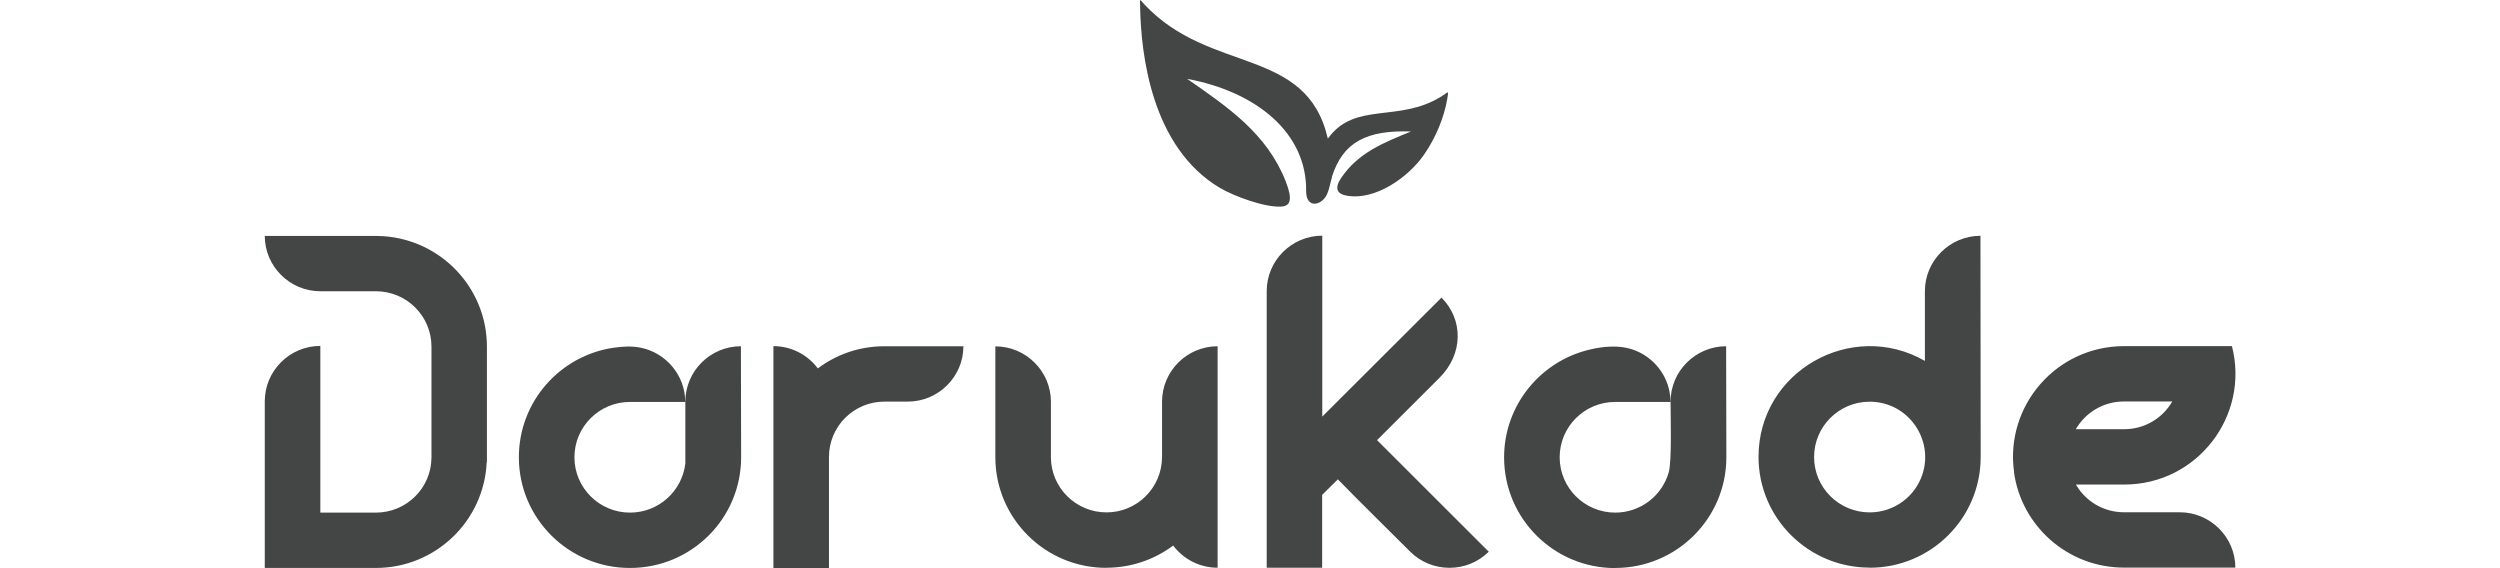 <?xml version="1.0" encoding="UTF-8"?>
<svg id="Layer_1" data-name="Layer 1" xmlns="http://www.w3.org/2000/svg" viewBox="0 0 220 50">
  <defs>
    <style>
      .cls-1 {
        fill: rgba(35, 31, 32, 0);
      }

      .cls-1, .cls-2 {
        stroke-width: 0px;
      }

      .cls-2 {
        fill: #444545;
        fill-rule: evenodd;
      }
    </style>
  </defs>
  <g>
    <path class="cls-2" d="m55.45,49.98c5.4,0,9.77-4.36,9.77-9.74l-.02-9.77c-2.69,0-4.89,2.19-4.89,4.87v5.45c-.29,2.43-2.35,4.32-4.87,4.32-2.7,0-4.89-2.18-4.89-4.87s2.19-4.87,4.89-4.87h4.86c0-2.36-1.71-4.34-3.95-4.78-.76-.15-1.6-.1-2.35.01-4.72.69-8.34,4.74-8.34,9.64,0,5.38,4.38,9.74,9.77,9.74h.02Zm22.38-19.51c-2.2,0-4.23.72-5.86,1.95-.89-1.19-2.32-1.96-3.91-1.96v19.53h4.89v-9.77c0-2.71,2.19-4.88,4.89-4.88h2.05c2.69,0,4.89-2.19,4.89-4.87h-6.95Zm19.54,19.49c2.2,0,4.23-.73,5.87-1.95.89,1.18,2.31,1.95,3.91,1.95v-19.49c-2.69,0-4.89,2.19-4.89,4.87v4.89c-.02,2.7-2.2,4.86-4.89,4.86s-4.88-2.17-4.89-4.85v-4.89c0-2.68-2.2-4.87-4.89-4.87v9.77c.01,5.37,4.38,9.72,9.77,9.72h0Zm19.83-34.38c.98-3.08,3.04-4.14,6.97-4.01-2.37.97-4.65,1.86-6.14,4.08-.68,1-.27,1.43.44,1.56,2.53.49,5.45-1.61,6.81-3.55,1.09-1.55,1.81-3.37,2.08-4.96.14-.83.11-.6-.49-.23-3.8,2.38-7.64.41-10.02,3.73-1.87-8.14-10.36-5.64-16.13-11.8-.47-.5-.4-.58-.39.16.07,4.14.97,12.39,7.03,15.98,1.22.72,3.92,1.72,5.37,1.64.81-.04,1.06-.57.41-2.23-1.66-4.21-5.1-6.53-8.67-9.01,6.15,1.14,10.53,4.79,10.47,9.85-.02,1.6,1.37,1.33,1.84.3.21-.46.29-1.04.44-1.51h-.02Zm-74.37,25.09c-.23,5.18-4.51,9.31-9.76,9.31h-9.77v-14.67c0-2.68,2.2-4.87,4.89-4.87v14.67h4.89c2.7,0,4.89-2.18,4.89-4.87v-9.74c0-2.69-2.19-4.87-4.89-4.87h-4.89c-2.69,0-4.89-2.19-4.89-4.87h9.15c.41,0,.81,0,1.22.02,5.12.31,9.18,4.54,9.18,9.73v10.17h-.02Z"/>
    <path class="cls-2" d="m142.14,49.98c5.4,0,9.78-4.36,9.78-9.74l-.02-9.77c-2.69,0-4.89,2.19-4.89,4.87,0,1.35.12,5.21-.16,6.22-.58,2.05-2.47,3.55-4.71,3.55-2.7,0-4.89-2.18-4.89-4.87s2.19-4.87,4.89-4.87h4.86c0-2.17-1.44-4.01-3.41-4.64-1.15-.37-2.49-.25-3.64.02-4.34.99-7.59,4.87-7.59,9.5,0,5.38,4.38,9.74,9.77,9.74h.01Zm44.79-12.21h-4.26c.85-1.46,2.42-2.44,4.23-2.44h4.26c-.84,1.46-2.42,2.44-4.23,2.44h0Zm-9.7,3.79c.66,4.74,4.74,8.39,9.68,8.39h9.8c0-2.68-2.2-4.87-4.89-4.87h-4.91c-1.81,0-3.39-.98-4.23-2.44h4.26c6.42,0,11.05-6.05,9.47-12.18h-9.49c-5.96,0-10.5,5.25-9.68,11.1h0Zm-65.77,8.4h4.89v-6.41l1.38-1.37c2.09,2.14,4.25,4.25,6.37,6.37,1.9,1.89,5.01,1.89,6.91,0l-9.83-9.82,5.51-5.5c2.08-2.08,2.1-5.1.16-7.04-3.5,3.49-6.99,6.98-10.49,10.47v-15.92c-2.69,0-4.89,2.19-4.89,4.87v24.35h-.01Zm57.72-8.24c-.63,1.96-2.48,3.37-4.65,3.37-2.7,0-4.89-2.18-4.89-4.87s2.19-4.87,4.89-4.87c3.37,0,5.65,3.29,4.65,6.37h0Zm-4.65,8.24c5.4,0,9.77-4.36,9.77-9.74l-.02-19.47c-2.69,0-4.89,2.19-4.89,4.87v6.14c-6.43-3.69-14.64.9-14.64,8.45,0,5.38,4.38,9.74,9.77,9.74h0Z"/>
  </g>
  <rect class="cls-1" width="220" height="50"/>
</svg>